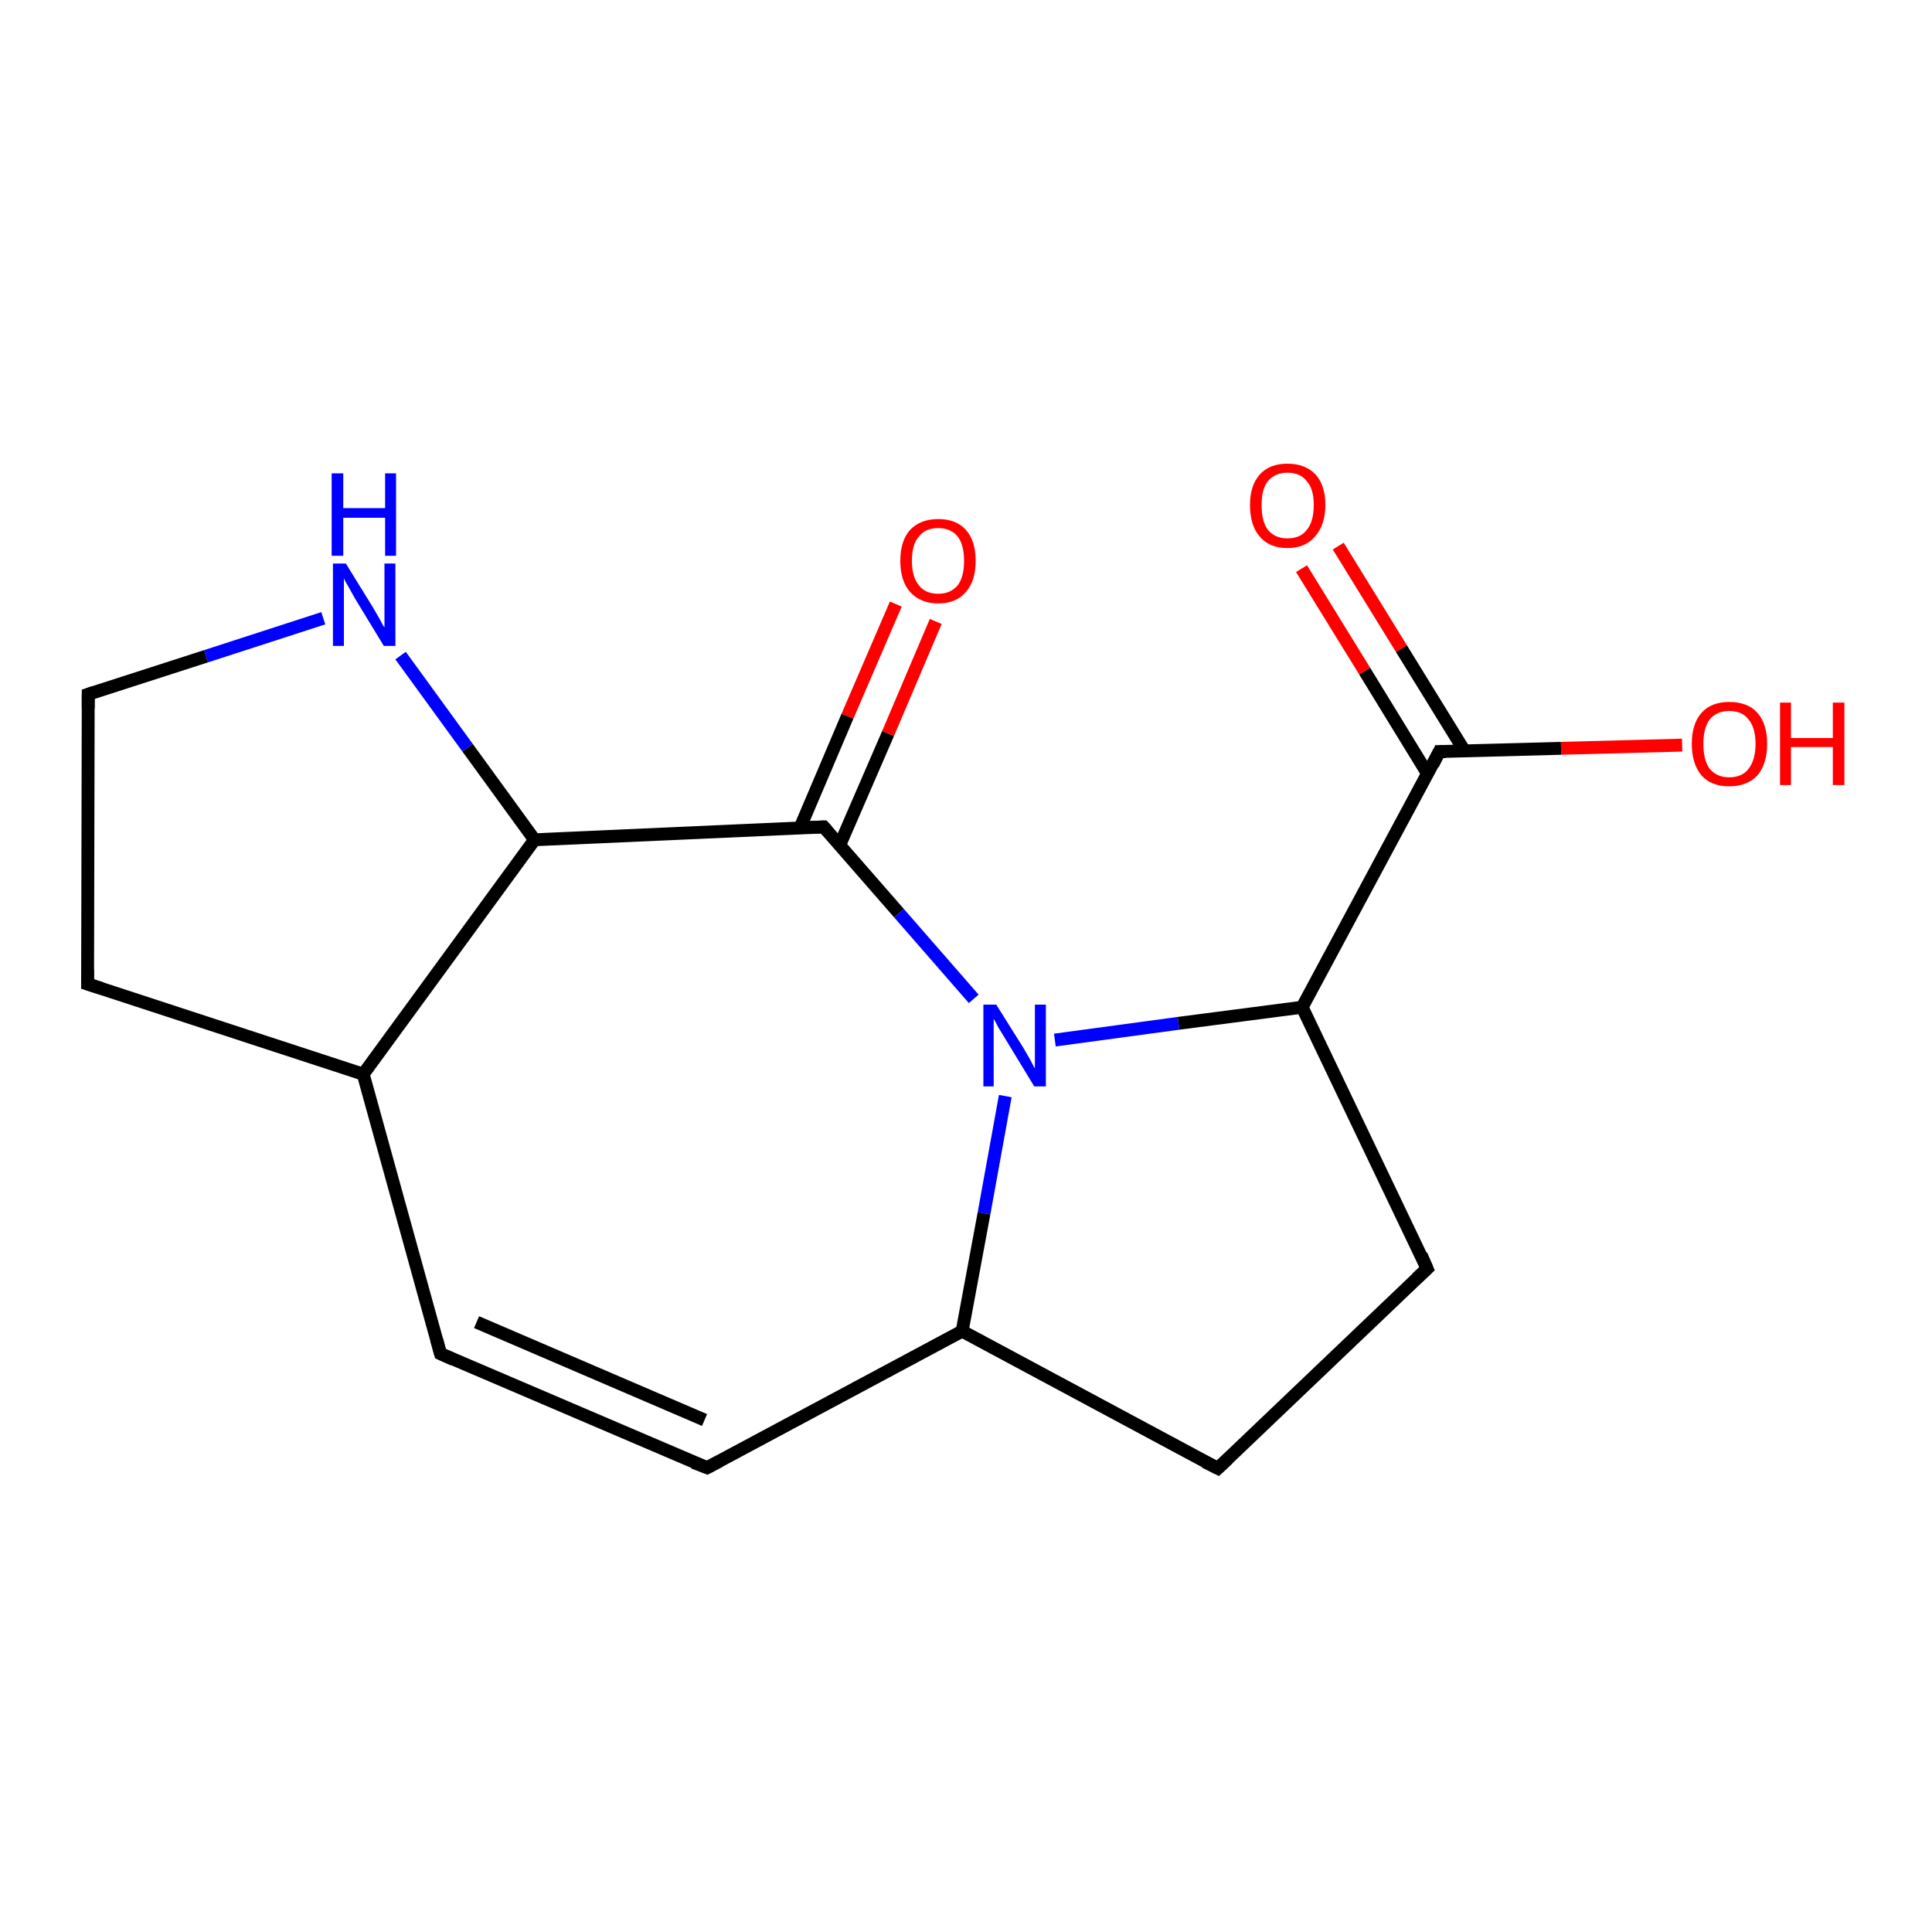 <?xml version='1.0' encoding='iso-8859-1'?>
<svg version='1.1' baseProfile='full'
              xmlns='http://www.w3.org/2000/svg'
                      xmlns:rdkit='http://www.rdkit.org/xml'
                      xmlns:xlink='http://www.w3.org/1999/xlink'
                  xml:space='preserve'
width='300px' height='300px' viewBox='0 0 300 300'>
<!-- END OF HEADER -->
<rect style='opacity:1.0;fill:#FFFFFF;stroke:none' width='300.0' height='300.0' x='0.0' y='0.0'> </rect>
<path class='bond-0 atom-0 atom-1' d='M 261.2,115.7 L 242.4,116.2' style='fill:none;fill-rule:evenodd;stroke:#FF0000;stroke-width:2.0px;stroke-linecap:butt;stroke-linejoin:miter;stroke-opacity:1' />
<path class='bond-0 atom-0 atom-1' d='M 242.4,116.2 L 223.5,116.7' style='fill:none;fill-rule:evenodd;stroke:#000000;stroke-width:2.0px;stroke-linecap:butt;stroke-linejoin:miter;stroke-opacity:1' />
<path class='bond-1 atom-1 atom-2' d='M 227.4,116.6 L 217.6,100.7' style='fill:none;fill-rule:evenodd;stroke:#000000;stroke-width:2.0px;stroke-linecap:butt;stroke-linejoin:miter;stroke-opacity:1' />
<path class='bond-1 atom-1 atom-2' d='M 217.6,100.7 L 207.8,84.8' style='fill:none;fill-rule:evenodd;stroke:#FF0000;stroke-width:2.0px;stroke-linecap:butt;stroke-linejoin:miter;stroke-opacity:1' />
<path class='bond-1 atom-1 atom-2' d='M 221.7,120.2 L 211.9,104.2' style='fill:none;fill-rule:evenodd;stroke:#000000;stroke-width:2.0px;stroke-linecap:butt;stroke-linejoin:miter;stroke-opacity:1' />
<path class='bond-1 atom-1 atom-2' d='M 211.9,104.2 L 202.1,88.3' style='fill:none;fill-rule:evenodd;stroke:#FF0000;stroke-width:2.0px;stroke-linecap:butt;stroke-linejoin:miter;stroke-opacity:1' />
<path class='bond-2 atom-1 atom-3' d='M 223.5,116.7 L 202.2,156.4' style='fill:none;fill-rule:evenodd;stroke:#000000;stroke-width:2.0px;stroke-linecap:butt;stroke-linejoin:miter;stroke-opacity:1' />
<path class='bond-3 atom-3 atom-4' d='M 202.2,156.4 L 221.6,197.0' style='fill:none;fill-rule:evenodd;stroke:#000000;stroke-width:2.0px;stroke-linecap:butt;stroke-linejoin:miter;stroke-opacity:1' />
<path class='bond-4 atom-4 atom-5' d='M 221.6,197.0 L 189.1,228.0' style='fill:none;fill-rule:evenodd;stroke:#000000;stroke-width:2.0px;stroke-linecap:butt;stroke-linejoin:miter;stroke-opacity:1' />
<path class='bond-5 atom-5 atom-6' d='M 189.1,228.0 L 149.4,206.7' style='fill:none;fill-rule:evenodd;stroke:#000000;stroke-width:2.0px;stroke-linecap:butt;stroke-linejoin:miter;stroke-opacity:1' />
<path class='bond-6 atom-6 atom-7' d='M 149.4,206.7 L 109.8,227.9' style='fill:none;fill-rule:evenodd;stroke:#000000;stroke-width:2.0px;stroke-linecap:butt;stroke-linejoin:miter;stroke-opacity:1' />
<path class='bond-7 atom-7 atom-8' d='M 109.8,227.9 L 68.4,210.2' style='fill:none;fill-rule:evenodd;stroke:#000000;stroke-width:2.0px;stroke-linecap:butt;stroke-linejoin:miter;stroke-opacity:1' />
<path class='bond-7 atom-7 atom-8' d='M 109.4,220.5 L 74.0,205.3' style='fill:none;fill-rule:evenodd;stroke:#000000;stroke-width:2.0px;stroke-linecap:butt;stroke-linejoin:miter;stroke-opacity:1' />
<path class='bond-8 atom-8 atom-9' d='M 68.4,210.2 L 56.4,166.8' style='fill:none;fill-rule:evenodd;stroke:#000000;stroke-width:2.0px;stroke-linecap:butt;stroke-linejoin:miter;stroke-opacity:1' />
<path class='bond-9 atom-9 atom-10' d='M 56.4,166.8 L 13.6,152.8' style='fill:none;fill-rule:evenodd;stroke:#000000;stroke-width:2.0px;stroke-linecap:butt;stroke-linejoin:miter;stroke-opacity:1' />
<path class='bond-10 atom-10 atom-11' d='M 13.6,152.8 L 13.7,107.8' style='fill:none;fill-rule:evenodd;stroke:#000000;stroke-width:2.0px;stroke-linecap:butt;stroke-linejoin:miter;stroke-opacity:1' />
<path class='bond-11 atom-11 atom-12' d='M 13.7,107.8 L 32.0,101.9' style='fill:none;fill-rule:evenodd;stroke:#000000;stroke-width:2.0px;stroke-linecap:butt;stroke-linejoin:miter;stroke-opacity:1' />
<path class='bond-11 atom-11 atom-12' d='M 32.0,101.9 L 50.2,96.0' style='fill:none;fill-rule:evenodd;stroke:#0000FF;stroke-width:2.0px;stroke-linecap:butt;stroke-linejoin:miter;stroke-opacity:1' />
<path class='bond-12 atom-12 atom-13' d='M 62.2,101.8 L 72.6,116.1' style='fill:none;fill-rule:evenodd;stroke:#0000FF;stroke-width:2.0px;stroke-linecap:butt;stroke-linejoin:miter;stroke-opacity:1' />
<path class='bond-12 atom-12 atom-13' d='M 72.6,116.1 L 83.0,130.4' style='fill:none;fill-rule:evenodd;stroke:#000000;stroke-width:2.0px;stroke-linecap:butt;stroke-linejoin:miter;stroke-opacity:1' />
<path class='bond-13 atom-13 atom-14' d='M 83.0,130.4 L 127.9,128.4' style='fill:none;fill-rule:evenodd;stroke:#000000;stroke-width:2.0px;stroke-linecap:butt;stroke-linejoin:miter;stroke-opacity:1' />
<path class='bond-14 atom-14 atom-15' d='M 130.4,131.2 L 137.9,113.9' style='fill:none;fill-rule:evenodd;stroke:#000000;stroke-width:2.0px;stroke-linecap:butt;stroke-linejoin:miter;stroke-opacity:1' />
<path class='bond-14 atom-14 atom-15' d='M 137.9,113.9 L 145.3,96.5' style='fill:none;fill-rule:evenodd;stroke:#FF0000;stroke-width:2.0px;stroke-linecap:butt;stroke-linejoin:miter;stroke-opacity:1' />
<path class='bond-14 atom-14 atom-15' d='M 124.2,128.6 L 131.6,111.2' style='fill:none;fill-rule:evenodd;stroke:#000000;stroke-width:2.0px;stroke-linecap:butt;stroke-linejoin:miter;stroke-opacity:1' />
<path class='bond-14 atom-14 atom-15' d='M 131.6,111.2 L 139.1,93.8' style='fill:none;fill-rule:evenodd;stroke:#FF0000;stroke-width:2.0px;stroke-linecap:butt;stroke-linejoin:miter;stroke-opacity:1' />
<path class='bond-15 atom-14 atom-16' d='M 127.9,128.4 L 139.6,141.8' style='fill:none;fill-rule:evenodd;stroke:#000000;stroke-width:2.0px;stroke-linecap:butt;stroke-linejoin:miter;stroke-opacity:1' />
<path class='bond-15 atom-14 atom-16' d='M 139.6,141.8 L 151.2,155.1' style='fill:none;fill-rule:evenodd;stroke:#0000FF;stroke-width:2.0px;stroke-linecap:butt;stroke-linejoin:miter;stroke-opacity:1' />
<path class='bond-16 atom-16 atom-3' d='M 163.8,161.5 L 183.0,158.9' style='fill:none;fill-rule:evenodd;stroke:#0000FF;stroke-width:2.0px;stroke-linecap:butt;stroke-linejoin:miter;stroke-opacity:1' />
<path class='bond-16 atom-16 atom-3' d='M 183.0,158.9 L 202.2,156.4' style='fill:none;fill-rule:evenodd;stroke:#000000;stroke-width:2.0px;stroke-linecap:butt;stroke-linejoin:miter;stroke-opacity:1' />
<path class='bond-17 atom-16 atom-6' d='M 156.1,170.2 L 152.8,188.4' style='fill:none;fill-rule:evenodd;stroke:#0000FF;stroke-width:2.0px;stroke-linecap:butt;stroke-linejoin:miter;stroke-opacity:1' />
<path class='bond-17 atom-16 atom-6' d='M 152.8,188.4 L 149.4,206.7' style='fill:none;fill-rule:evenodd;stroke:#000000;stroke-width:2.0px;stroke-linecap:butt;stroke-linejoin:miter;stroke-opacity:1' />
<path class='bond-18 atom-13 atom-9' d='M 83.0,130.4 L 56.4,166.8' style='fill:none;fill-rule:evenodd;stroke:#000000;stroke-width:2.0px;stroke-linecap:butt;stroke-linejoin:miter;stroke-opacity:1' />
<path d='M 224.5,116.7 L 223.5,116.7 L 222.5,118.7' style='fill:none;stroke:#000000;stroke-width:2.0px;stroke-linecap:butt;stroke-linejoin:miter;stroke-opacity:1;' />
<path d='M 220.7,194.9 L 221.6,197.0 L 220.0,198.5' style='fill:none;stroke:#000000;stroke-width:2.0px;stroke-linecap:butt;stroke-linejoin:miter;stroke-opacity:1;' />
<path d='M 190.7,226.5 L 189.1,228.0 L 187.1,227.0' style='fill:none;stroke:#000000;stroke-width:2.0px;stroke-linecap:butt;stroke-linejoin:miter;stroke-opacity:1;' />
<path d='M 111.7,226.9 L 109.8,227.9 L 107.7,227.1' style='fill:none;stroke:#000000;stroke-width:2.0px;stroke-linecap:butt;stroke-linejoin:miter;stroke-opacity:1;' />
<path d='M 70.4,211.1 L 68.4,210.2 L 67.8,208.0' style='fill:none;stroke:#000000;stroke-width:2.0px;stroke-linecap:butt;stroke-linejoin:miter;stroke-opacity:1;' />
<path d='M 15.8,153.5 L 13.6,152.8 L 13.6,150.6' style='fill:none;stroke:#000000;stroke-width:2.0px;stroke-linecap:butt;stroke-linejoin:miter;stroke-opacity:1;' />
<path d='M 13.7,110.0 L 13.7,107.8 L 14.6,107.5' style='fill:none;stroke:#000000;stroke-width:2.0px;stroke-linecap:butt;stroke-linejoin:miter;stroke-opacity:1;' />
<path d='M 125.7,128.5 L 127.9,128.4 L 128.5,129.1' style='fill:none;stroke:#000000;stroke-width:2.0px;stroke-linecap:butt;stroke-linejoin:miter;stroke-opacity:1;' />
<path class='atom-0' d='M 262.7 115.5
Q 262.7 112.4, 264.2 110.7
Q 265.7 109.0, 268.5 109.0
Q 271.4 109.0, 272.9 110.7
Q 274.4 112.4, 274.4 115.5
Q 274.4 118.6, 272.9 120.4
Q 271.3 122.1, 268.5 122.1
Q 265.7 122.1, 264.2 120.4
Q 262.7 118.6, 262.7 115.5
M 268.5 120.7
Q 270.5 120.7, 271.5 119.4
Q 272.6 118.0, 272.6 115.5
Q 272.6 113.0, 271.5 111.7
Q 270.5 110.4, 268.5 110.4
Q 266.6 110.4, 265.5 111.7
Q 264.5 113.0, 264.5 115.5
Q 264.5 118.1, 265.5 119.4
Q 266.6 120.7, 268.5 120.7
' fill='#FF0000'/>
<path class='atom-0' d='M 276.4 109.1
L 278.1 109.1
L 278.1 114.6
L 284.6 114.6
L 284.6 109.1
L 286.4 109.1
L 286.4 121.9
L 284.6 121.9
L 284.6 116.0
L 278.1 116.0
L 278.1 121.9
L 276.4 121.9
L 276.4 109.1
' fill='#FF0000'/>
<path class='atom-2' d='M 194.1 78.4
Q 194.1 75.4, 195.6 73.7
Q 197.1 72.0, 199.9 72.0
Q 202.7 72.0, 204.3 73.7
Q 205.8 75.4, 205.8 78.4
Q 205.8 81.5, 204.2 83.3
Q 202.7 85.1, 199.9 85.1
Q 197.1 85.1, 195.6 83.3
Q 194.1 81.6, 194.1 78.4
M 199.9 83.6
Q 201.9 83.6, 202.9 82.3
Q 204.0 81.0, 204.0 78.4
Q 204.0 75.9, 202.9 74.7
Q 201.9 73.4, 199.9 73.4
Q 198.0 73.4, 196.9 74.7
Q 195.9 75.9, 195.9 78.4
Q 195.9 81.0, 196.9 82.3
Q 198.0 83.6, 199.9 83.6
' fill='#FF0000'/>
<path class='atom-12' d='M 53.7 87.5
L 57.9 94.3
Q 58.3 95.0, 59.0 96.2
Q 59.6 97.4, 59.7 97.4
L 59.7 87.5
L 61.4 87.5
L 61.4 100.3
L 59.6 100.3
L 55.1 92.9
Q 54.6 92.0, 54.1 91.1
Q 53.5 90.1, 53.4 89.8
L 53.4 100.3
L 51.7 100.3
L 51.7 87.5
L 53.7 87.5
' fill='#0000FF'/>
<path class='atom-12' d='M 51.5 73.5
L 53.3 73.5
L 53.3 78.9
L 59.8 78.9
L 59.8 73.5
L 61.5 73.5
L 61.5 86.3
L 59.8 86.3
L 59.8 80.4
L 53.3 80.4
L 53.3 86.3
L 51.5 86.3
L 51.5 73.5
' fill='#0000FF'/>
<path class='atom-15' d='M 139.8 87.1
Q 139.8 84.0, 141.3 82.3
Q 142.9 80.6, 145.7 80.6
Q 148.5 80.6, 150.0 82.3
Q 151.5 84.0, 151.5 87.1
Q 151.5 90.2, 150.0 91.9
Q 148.5 93.7, 145.7 93.7
Q 142.9 93.7, 141.3 91.9
Q 139.8 90.2, 139.8 87.1
M 145.7 92.2
Q 147.6 92.2, 148.7 90.9
Q 149.7 89.6, 149.7 87.1
Q 149.7 84.6, 148.7 83.3
Q 147.6 82.0, 145.7 82.0
Q 143.7 82.0, 142.7 83.3
Q 141.6 84.5, 141.6 87.1
Q 141.6 89.6, 142.7 90.9
Q 143.7 92.2, 145.7 92.2
' fill='#FF0000'/>
<path class='atom-16' d='M 154.7 156.0
L 158.9 162.7
Q 159.3 163.4, 160.0 164.6
Q 160.6 165.8, 160.7 165.9
L 160.7 156.0
L 162.4 156.0
L 162.4 168.7
L 160.6 168.7
L 156.1 161.3
Q 155.6 160.5, 155.0 159.5
Q 154.5 158.5, 154.3 158.2
L 154.3 168.7
L 152.7 168.7
L 152.7 156.0
L 154.7 156.0
' fill='#0000FF'/>
</svg>
